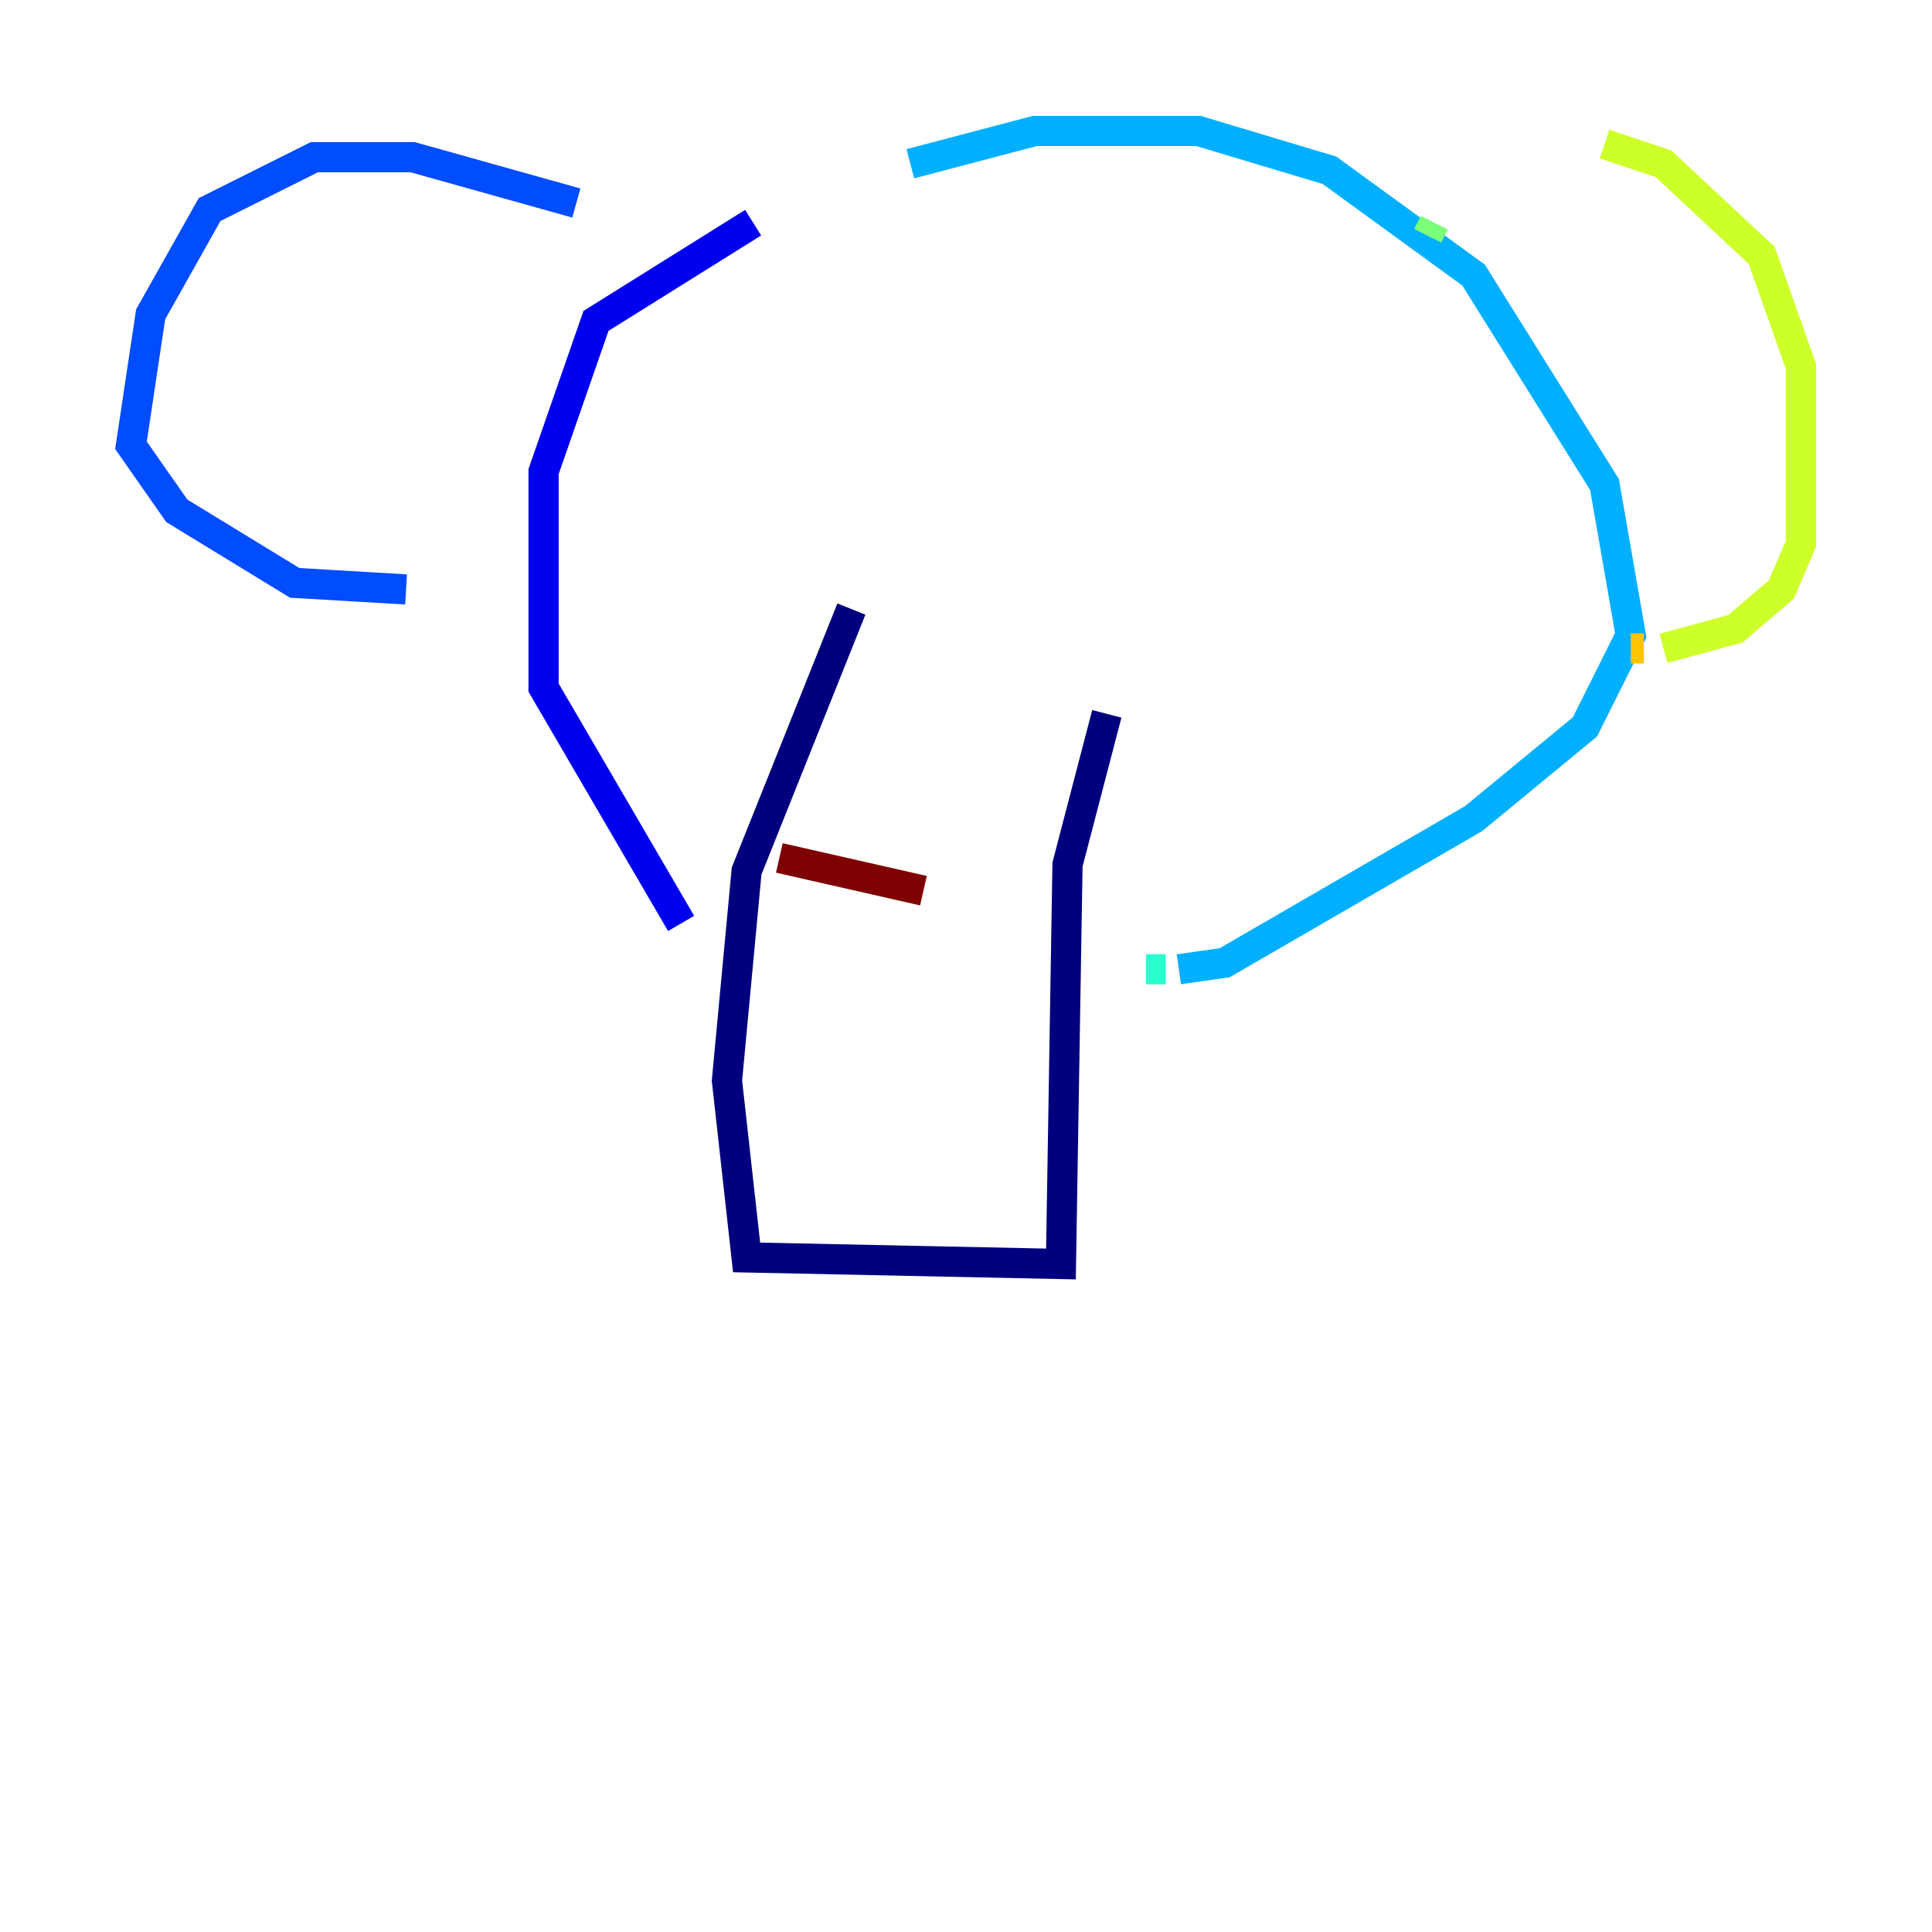 <?xml version="1.0" encoding="utf-8" ?>
<svg baseProfile="tiny" height="128" version="1.2" viewBox="0,0,128,128" width="128" xmlns="http://www.w3.org/2000/svg" xmlns:ev="http://www.w3.org/2001/xml-events" xmlns:xlink="http://www.w3.org/1999/xlink"><defs /><polyline fill="none" points="56.407,40.352 49.464,57.709 48.163,71.593 49.464,83.308 70.291,83.742 70.725,57.275 73.329,47.295" stroke="#00007f" stroke-width="2" /><polyline fill="none" points="49.898,14.752 39.485,21.261 36.014,31.241 36.014,45.559 45.125,61.18" stroke="#0000f1" stroke-width="2" /><polyline fill="none" points="38.183,13.451 27.336,10.414 20.827,10.414 13.885,13.885 9.98,20.827 8.678,29.505 11.715,33.844 19.525,38.617 26.902,39.051" stroke="#004cff" stroke-width="2" /><polyline fill="none" points="60.312,10.848 68.556,8.678 79.403,8.678 88.081,11.281 97.627,18.224 106.305,32.108 108.041,42.088 105.003,48.163 97.627,54.237 81.139,63.783 78.102,64.217" stroke="#00b0ff" stroke-width="2" /><polyline fill="none" points="77.234,64.217 75.932,64.217" stroke="#29ffcd" stroke-width="2" /><polyline fill="none" points="94.59,15.62 95.024,14.752" stroke="#7cff79" stroke-width="2" /><polyline fill="none" points="106.305,9.546 110.21,10.848 116.719,16.922 119.322,24.298 119.322,36.014 118.02,39.051 114.983,41.654 110.21,42.956" stroke="#cdff29" stroke-width="2" /><polyline fill="none" points="108.909,42.956 108.041,42.956" stroke="#ffc400" stroke-width="2" /><polyline fill="none" points="53.37,29.505 53.37,29.505" stroke="#ff6700" stroke-width="2" /><polyline fill="none" points="78.102,29.071 78.102,29.071" stroke="#f10700" stroke-width="2" /><polyline fill="none" points="51.634,56.841 61.18,59.01" stroke="#7f0000" stroke-width="2" /></svg>